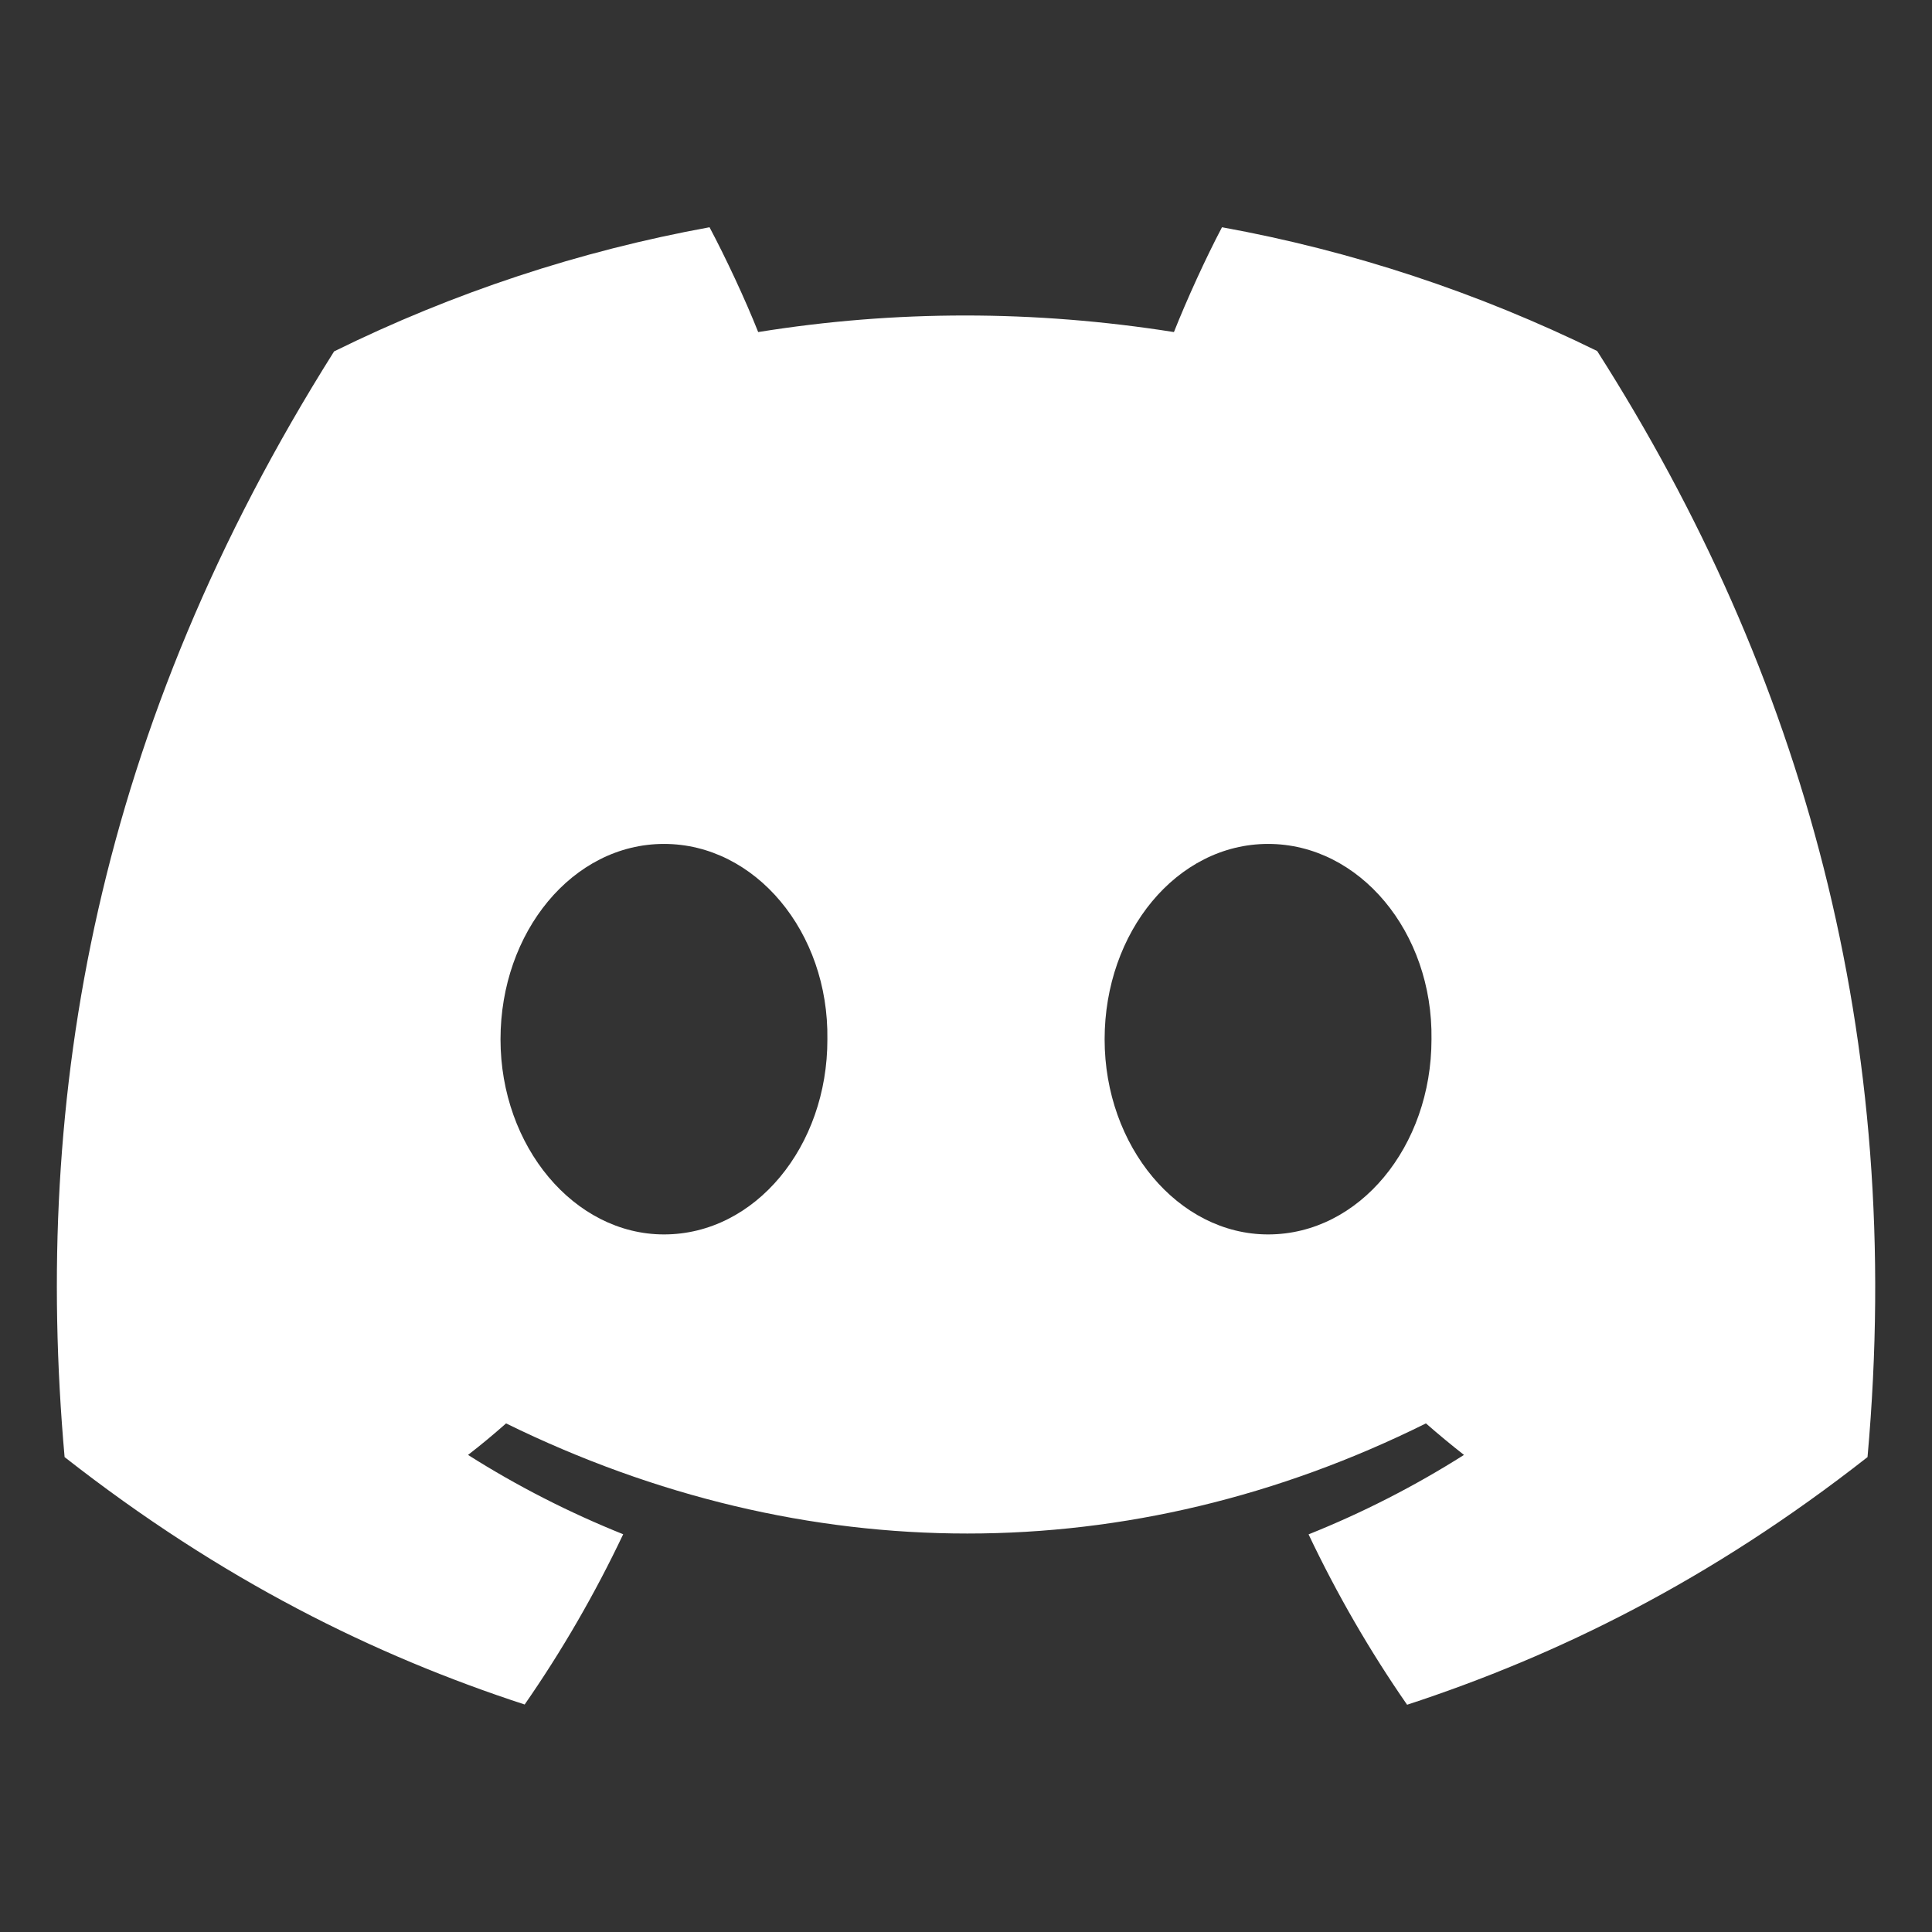 <svg width="16" height="16" viewBox="0 0 16 16" fill="none" xmlns="http://www.w3.org/2000/svg">
<rect x="0" y="0" width="16" height="16" fill="#333333" stroke="none"/>
<path d="M13.227 2.907C12.239 2.422 11.195 2.077 10.12 1.882C9.986 2.136 9.83 2.478 9.722 2.75C8.564 2.567 7.416 2.567 6.279 2.75C6.171 2.478 6.011 2.136 5.876 1.882C4.801 2.078 3.755 2.423 2.767 2.91C0.801 6.028 0.268 9.069 0.535 12.067C1.839 13.089 3.102 13.71 4.345 14.116C4.654 13.671 4.927 13.199 5.161 12.706C4.715 12.527 4.285 12.308 3.876 12.049C3.984 11.966 4.089 11.878 4.191 11.788C6.669 13.004 9.361 13.004 11.809 11.788C11.912 11.878 12.017 11.965 12.124 12.049C11.715 12.308 11.284 12.528 10.837 12.707C11.072 13.202 11.345 13.674 11.653 14.118C12.896 13.711 14.162 13.09 15.466 12.067C15.778 8.592 14.931 5.579 13.227 2.907V2.907ZM5.499 10.223C4.755 10.223 4.145 9.494 4.145 8.607C4.145 7.719 4.742 6.989 5.499 6.989C6.255 6.989 6.865 7.718 6.852 8.607C6.854 9.494 6.255 10.223 5.499 10.223ZM10.502 10.223C9.758 10.223 9.148 9.494 9.148 8.607C9.148 7.719 9.745 6.989 10.502 6.989C11.258 6.989 11.868 7.718 11.855 8.607C11.855 9.494 11.258 10.223 10.502 10.223Z" fill="white"/>
</svg>
